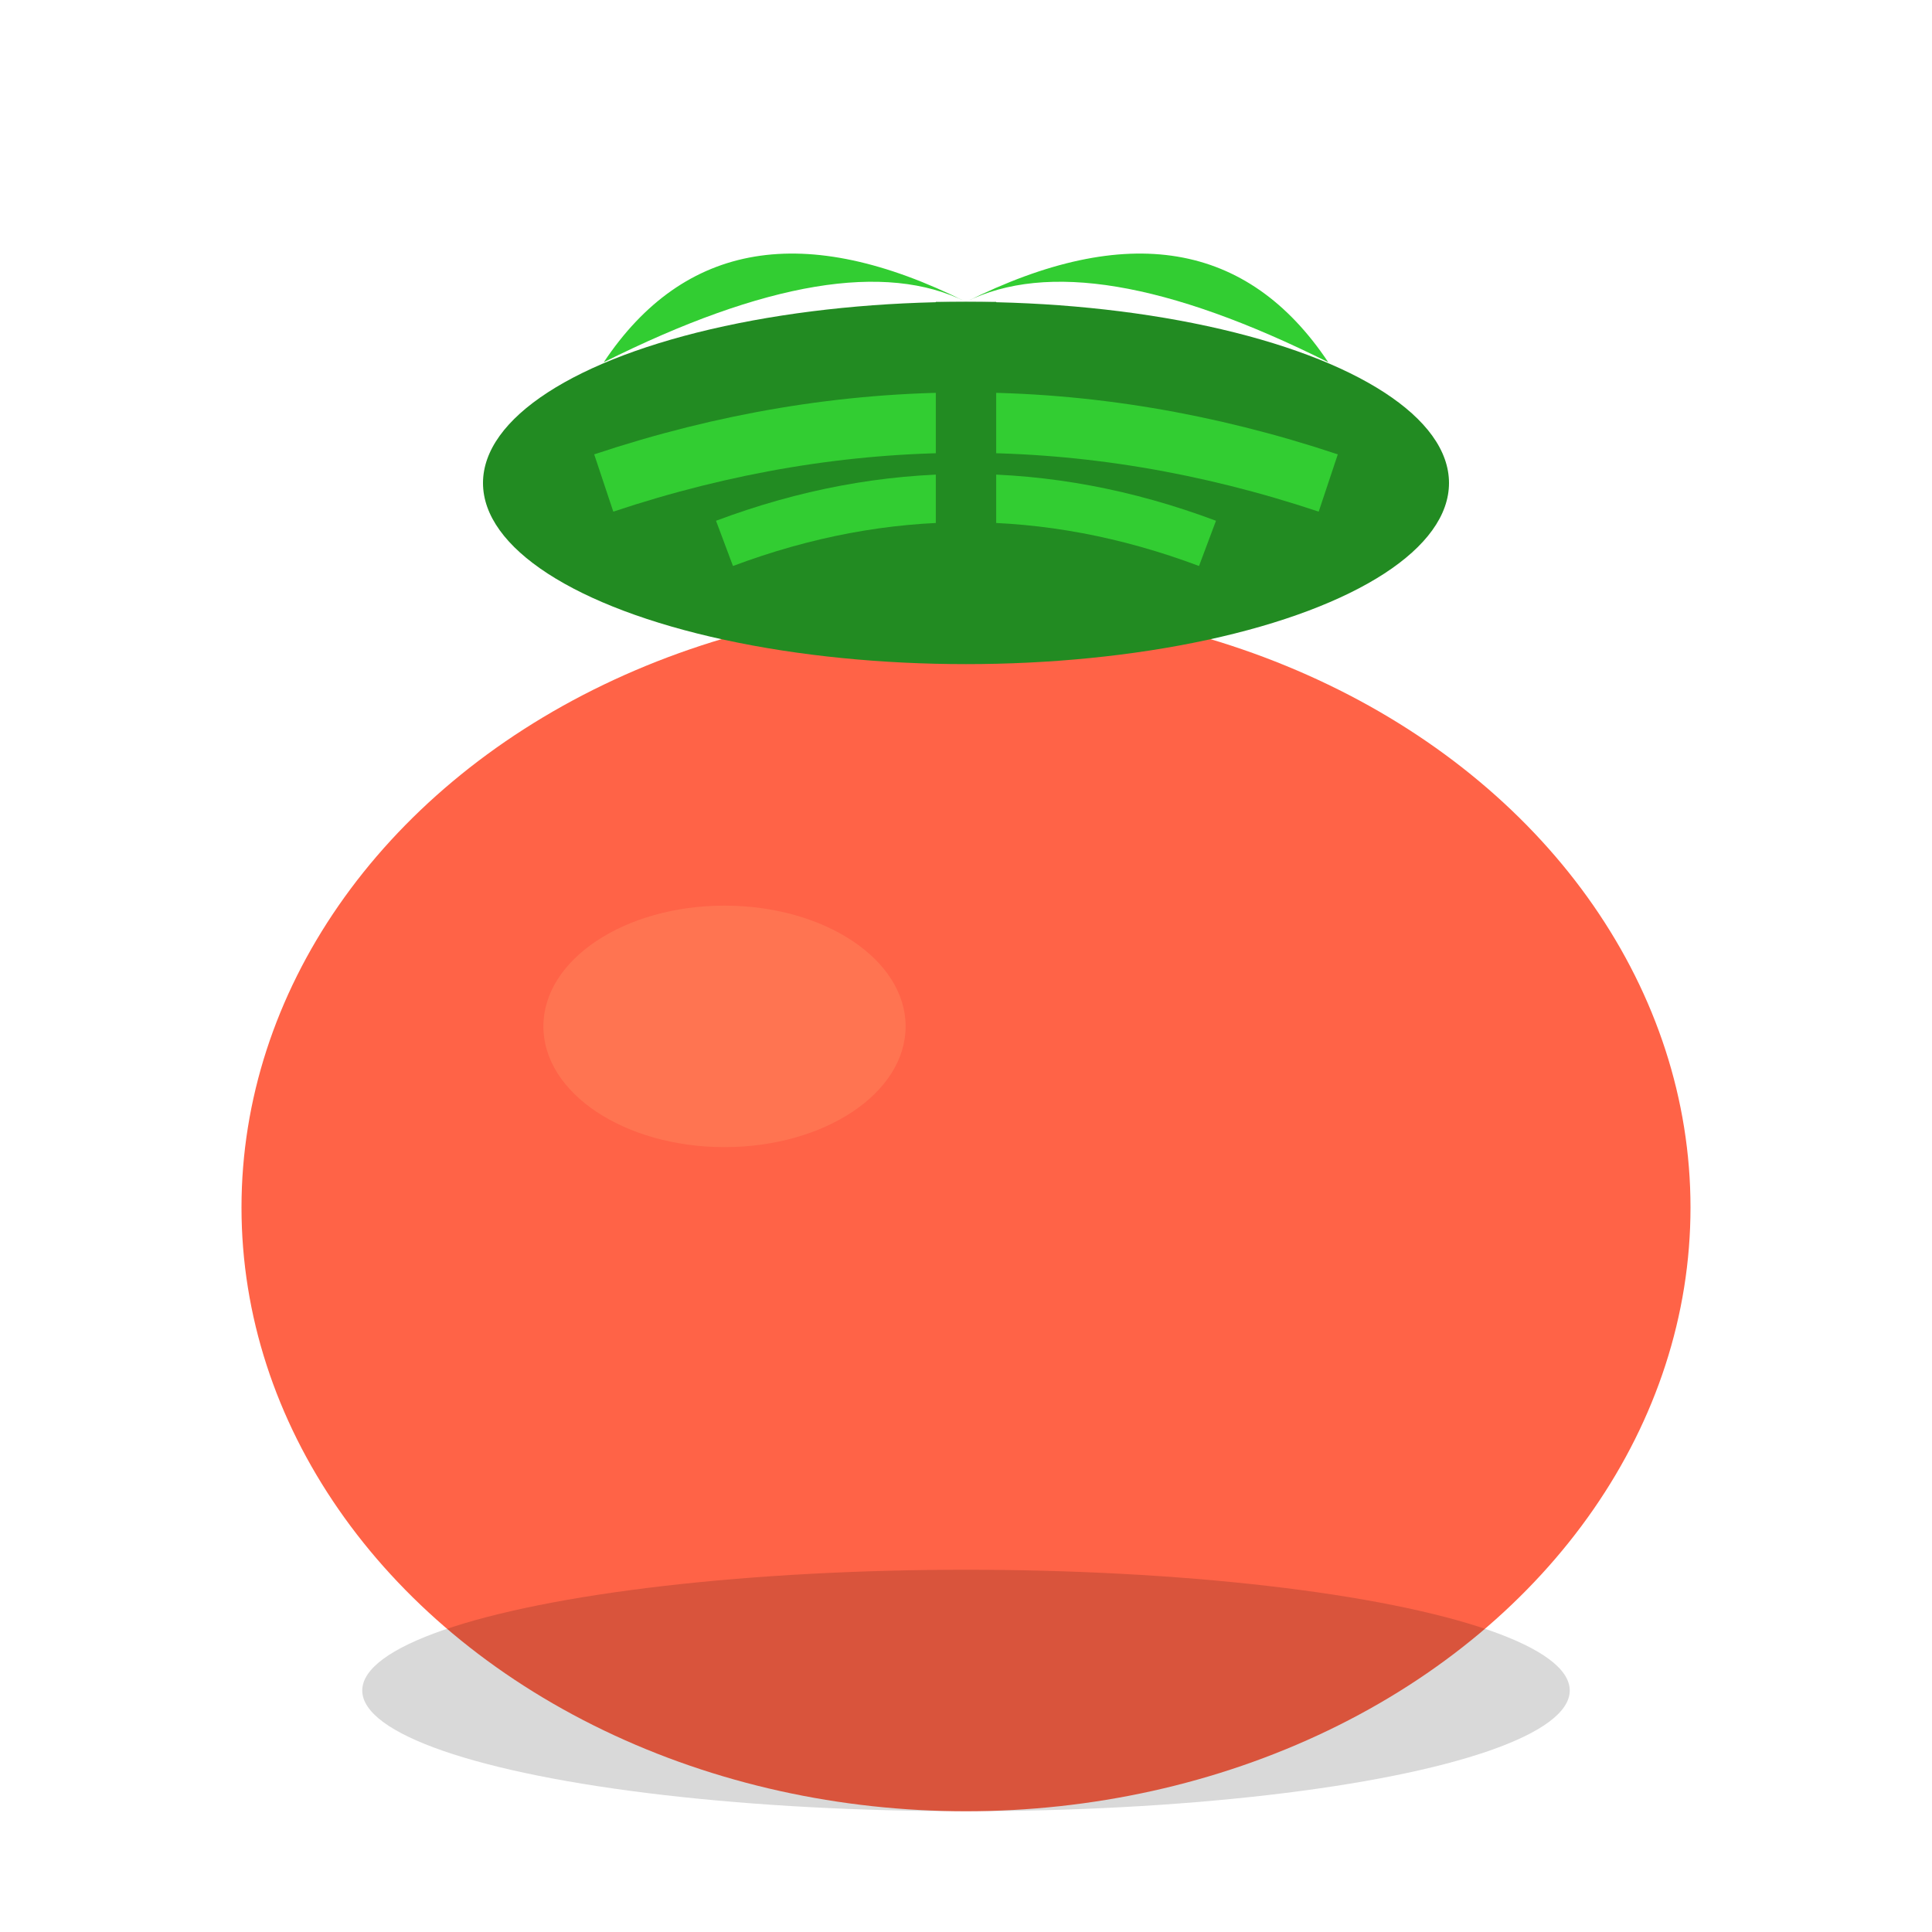 <svg width="32" height="32" viewBox="0 0 32 32" xmlns="http://www.w3.org/2000/svg">
  <!-- 蕃茄主體 -->
  <ellipse cx="16" cy="20" rx="12" ry="10" fill="#FF6347"/>

  <!-- 蕃茄高光 -->
  <ellipse cx="12" cy="17" rx="3" ry="2" fill="#FF7F59" opacity="0.6"/>

  <!-- 蕃茄蒂部 -->
  <ellipse cx="16" cy="8" rx="8" ry="3" fill="#228B22"/>

  <!-- 蕃茄蒂紋理 -->
  <path d="M10 8 Q16 6 22 8" stroke="#32CD32" stroke-width="1" fill="none"/>
  <path d="M12 9 Q16 7.5 20 9" stroke="#32CD32" stroke-width="0.8" fill="none"/>

  <!-- 蕃茄莖 -->
  <rect x="15.5" y="5" width="1" height="4" fill="#228B22"/>

  <!-- 蕃茄葉子 -->
  <path d="M16 5 Q12 3 10 6 Q14 4 16 5" fill="#32CD32"/>
  <path d="M16 5 Q20 3 22 6 Q18 4 16 5" fill="#32CD32"/>

  <!-- 蕃茄陰影 -->
  <ellipse cx="16" cy="28" rx="10" ry="2" fill="#000000" opacity="0.15"/>
</svg>